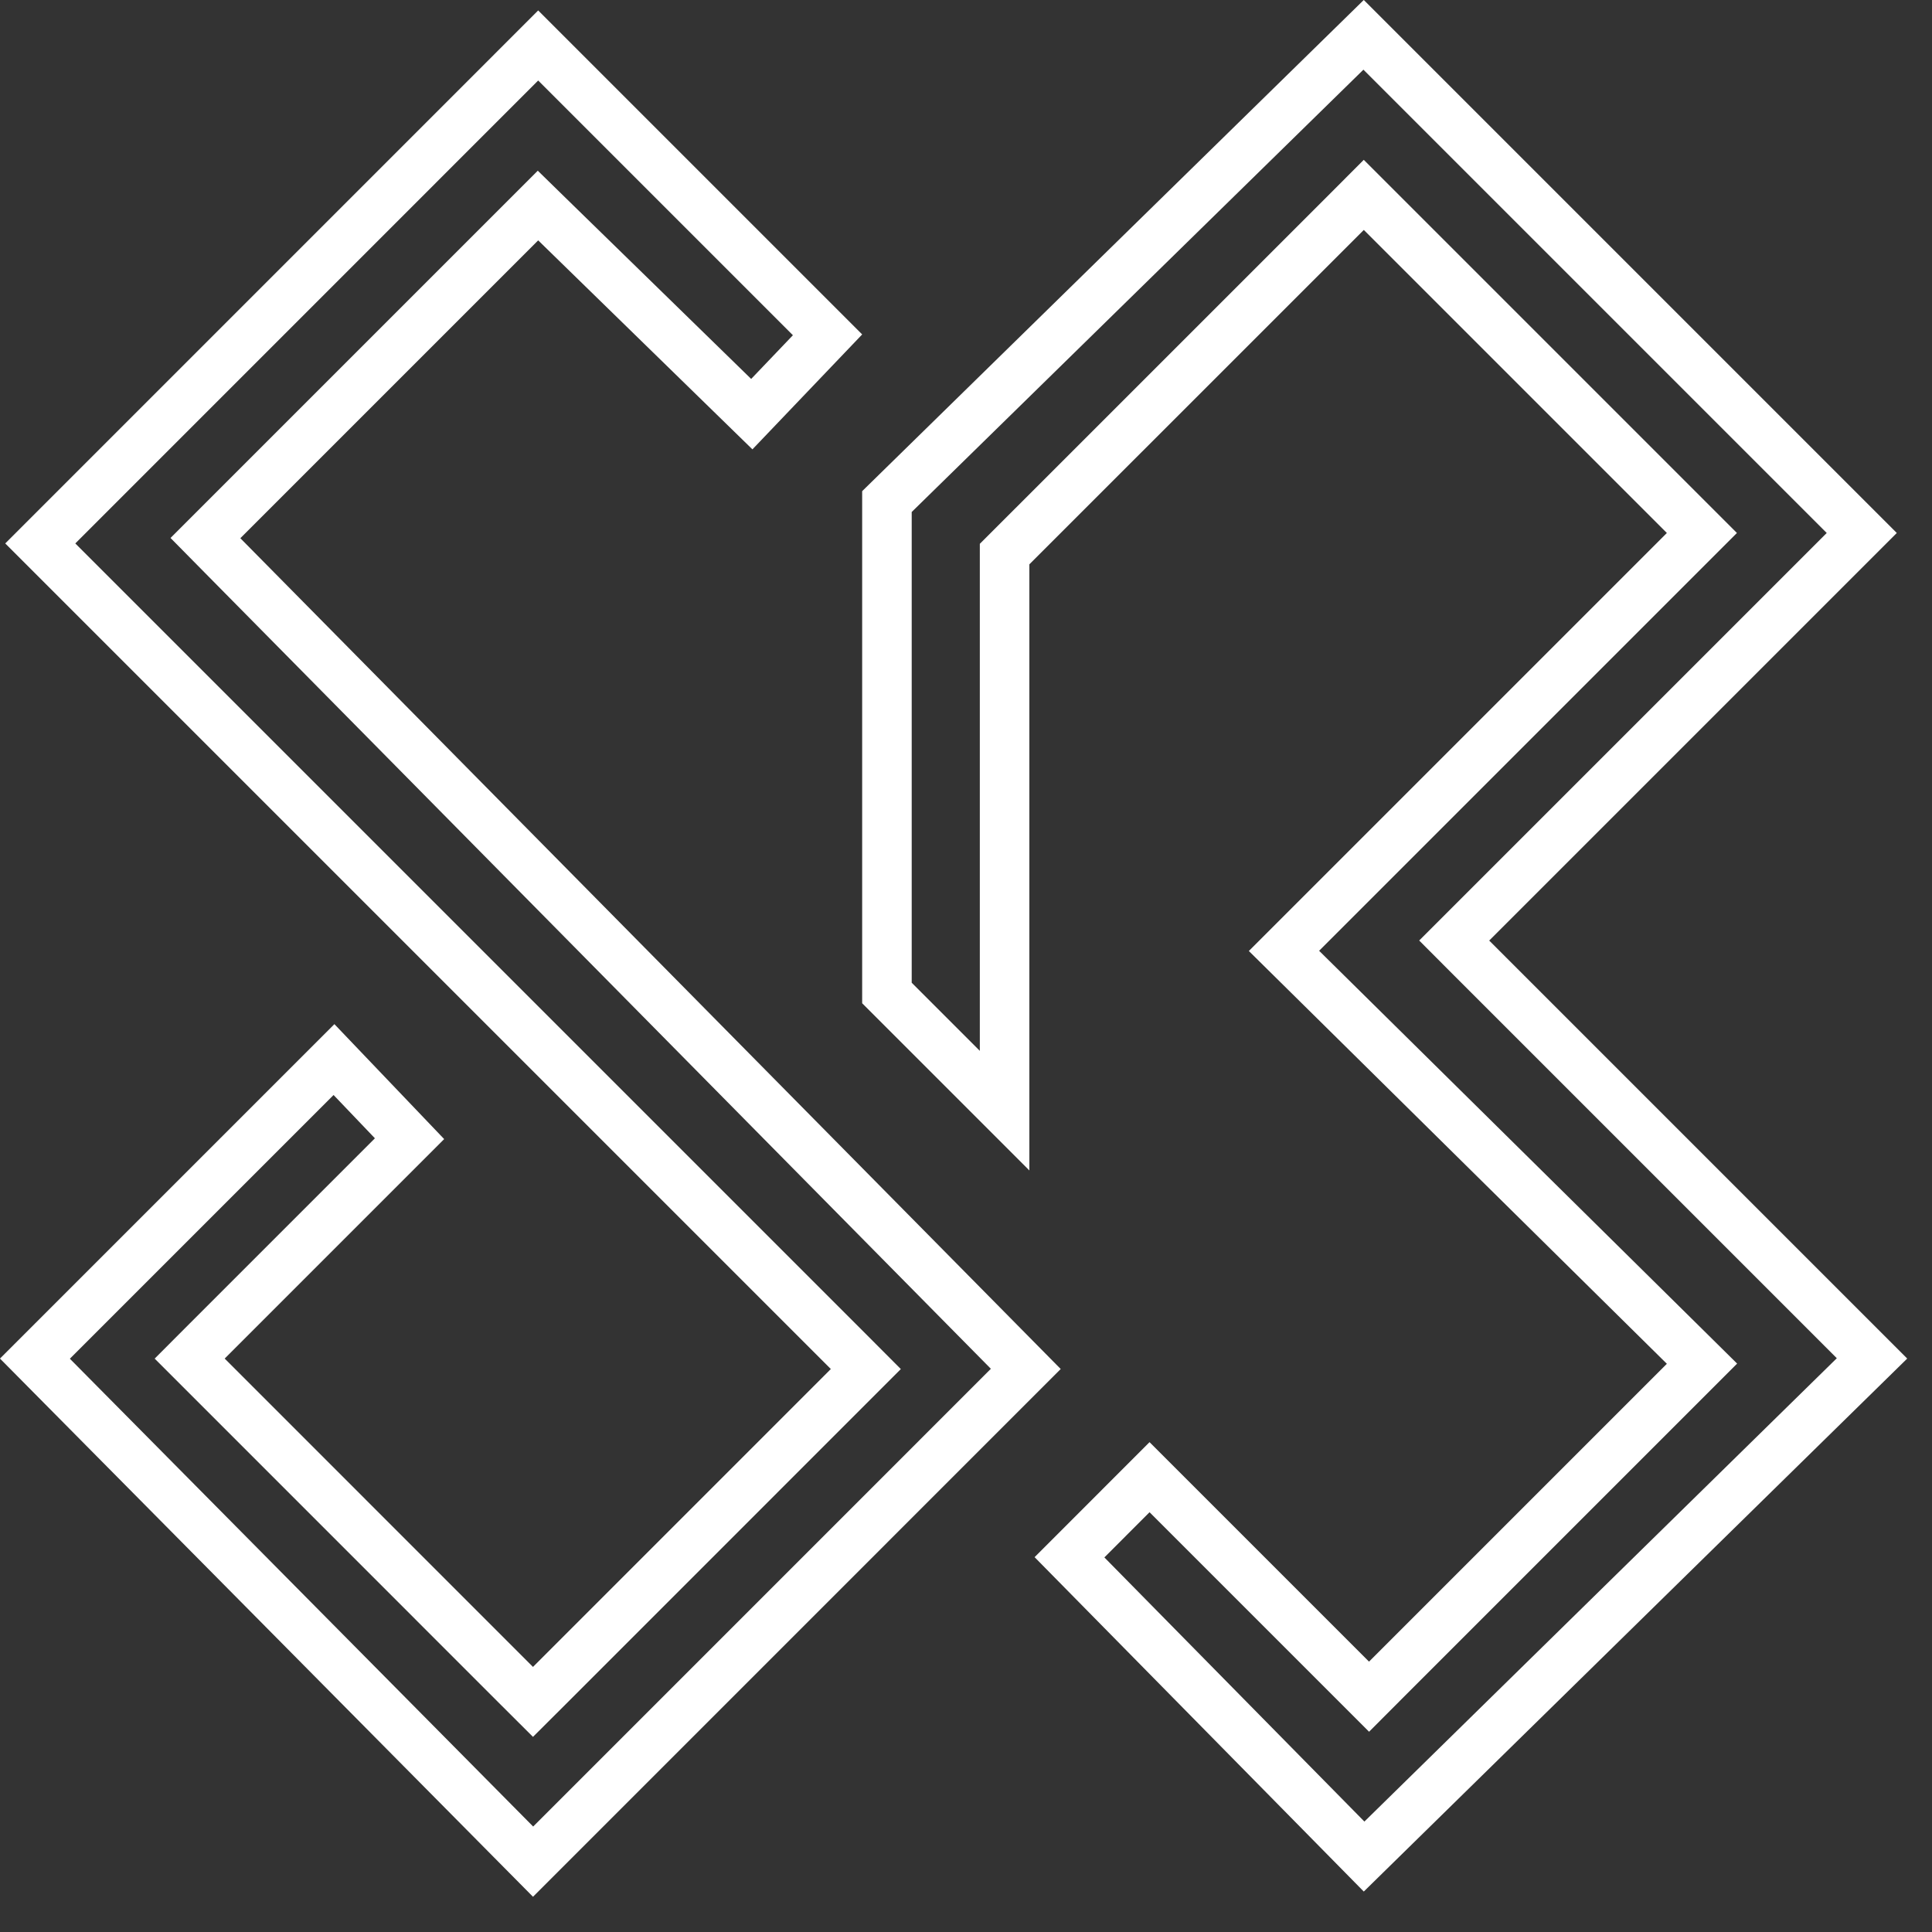 <svg xmlns="http://www.w3.org/2000/svg" width="39" height="39" viewBox="0 0 39 39" fill="none">
    <rect x="0" y="0" width="39" height="39" fill="#333333" stroke="none"/>
    <path
        d="M0.705 27.426L6.742 21.389L8.267 22.986L4.182 27.071L3.829 27.425L4.182 27.778L10.405 34.002L10.759 34.355L11.113 34.002L17.125 27.989L17.478 27.636L17.125 27.282L0.813 10.97L10.864 0.918L16.705 6.759L15.176 8.36L11.213 4.494L10.86 4.149L10.511 4.498L4.498 10.511L4.147 10.862L4.496 11.216L20.707 27.633L10.761 37.58L0.705 27.426Z"
        stroke="white" />
    <path
        d="M27.526 0.703L37.582 10.759L29.708 18.633L29.355 18.986L29.708 19.34L37.789 27.421L27.536 37.477L21.589 31.436L23.205 29.819L27.282 33.896L27.636 34.25L27.989 33.896L34.001 27.884L34.357 27.528L33.999 27.174L25.919 19.195L34.001 11.113L34.355 10.759L34.001 10.405L27.884 4.288L27.53 3.934L27.177 4.288L20.426 11.038L20.279 11.185V11.392V22.42L17.904 20.045V10.125L27.526 0.703Z"
        stroke="white" />
</svg>